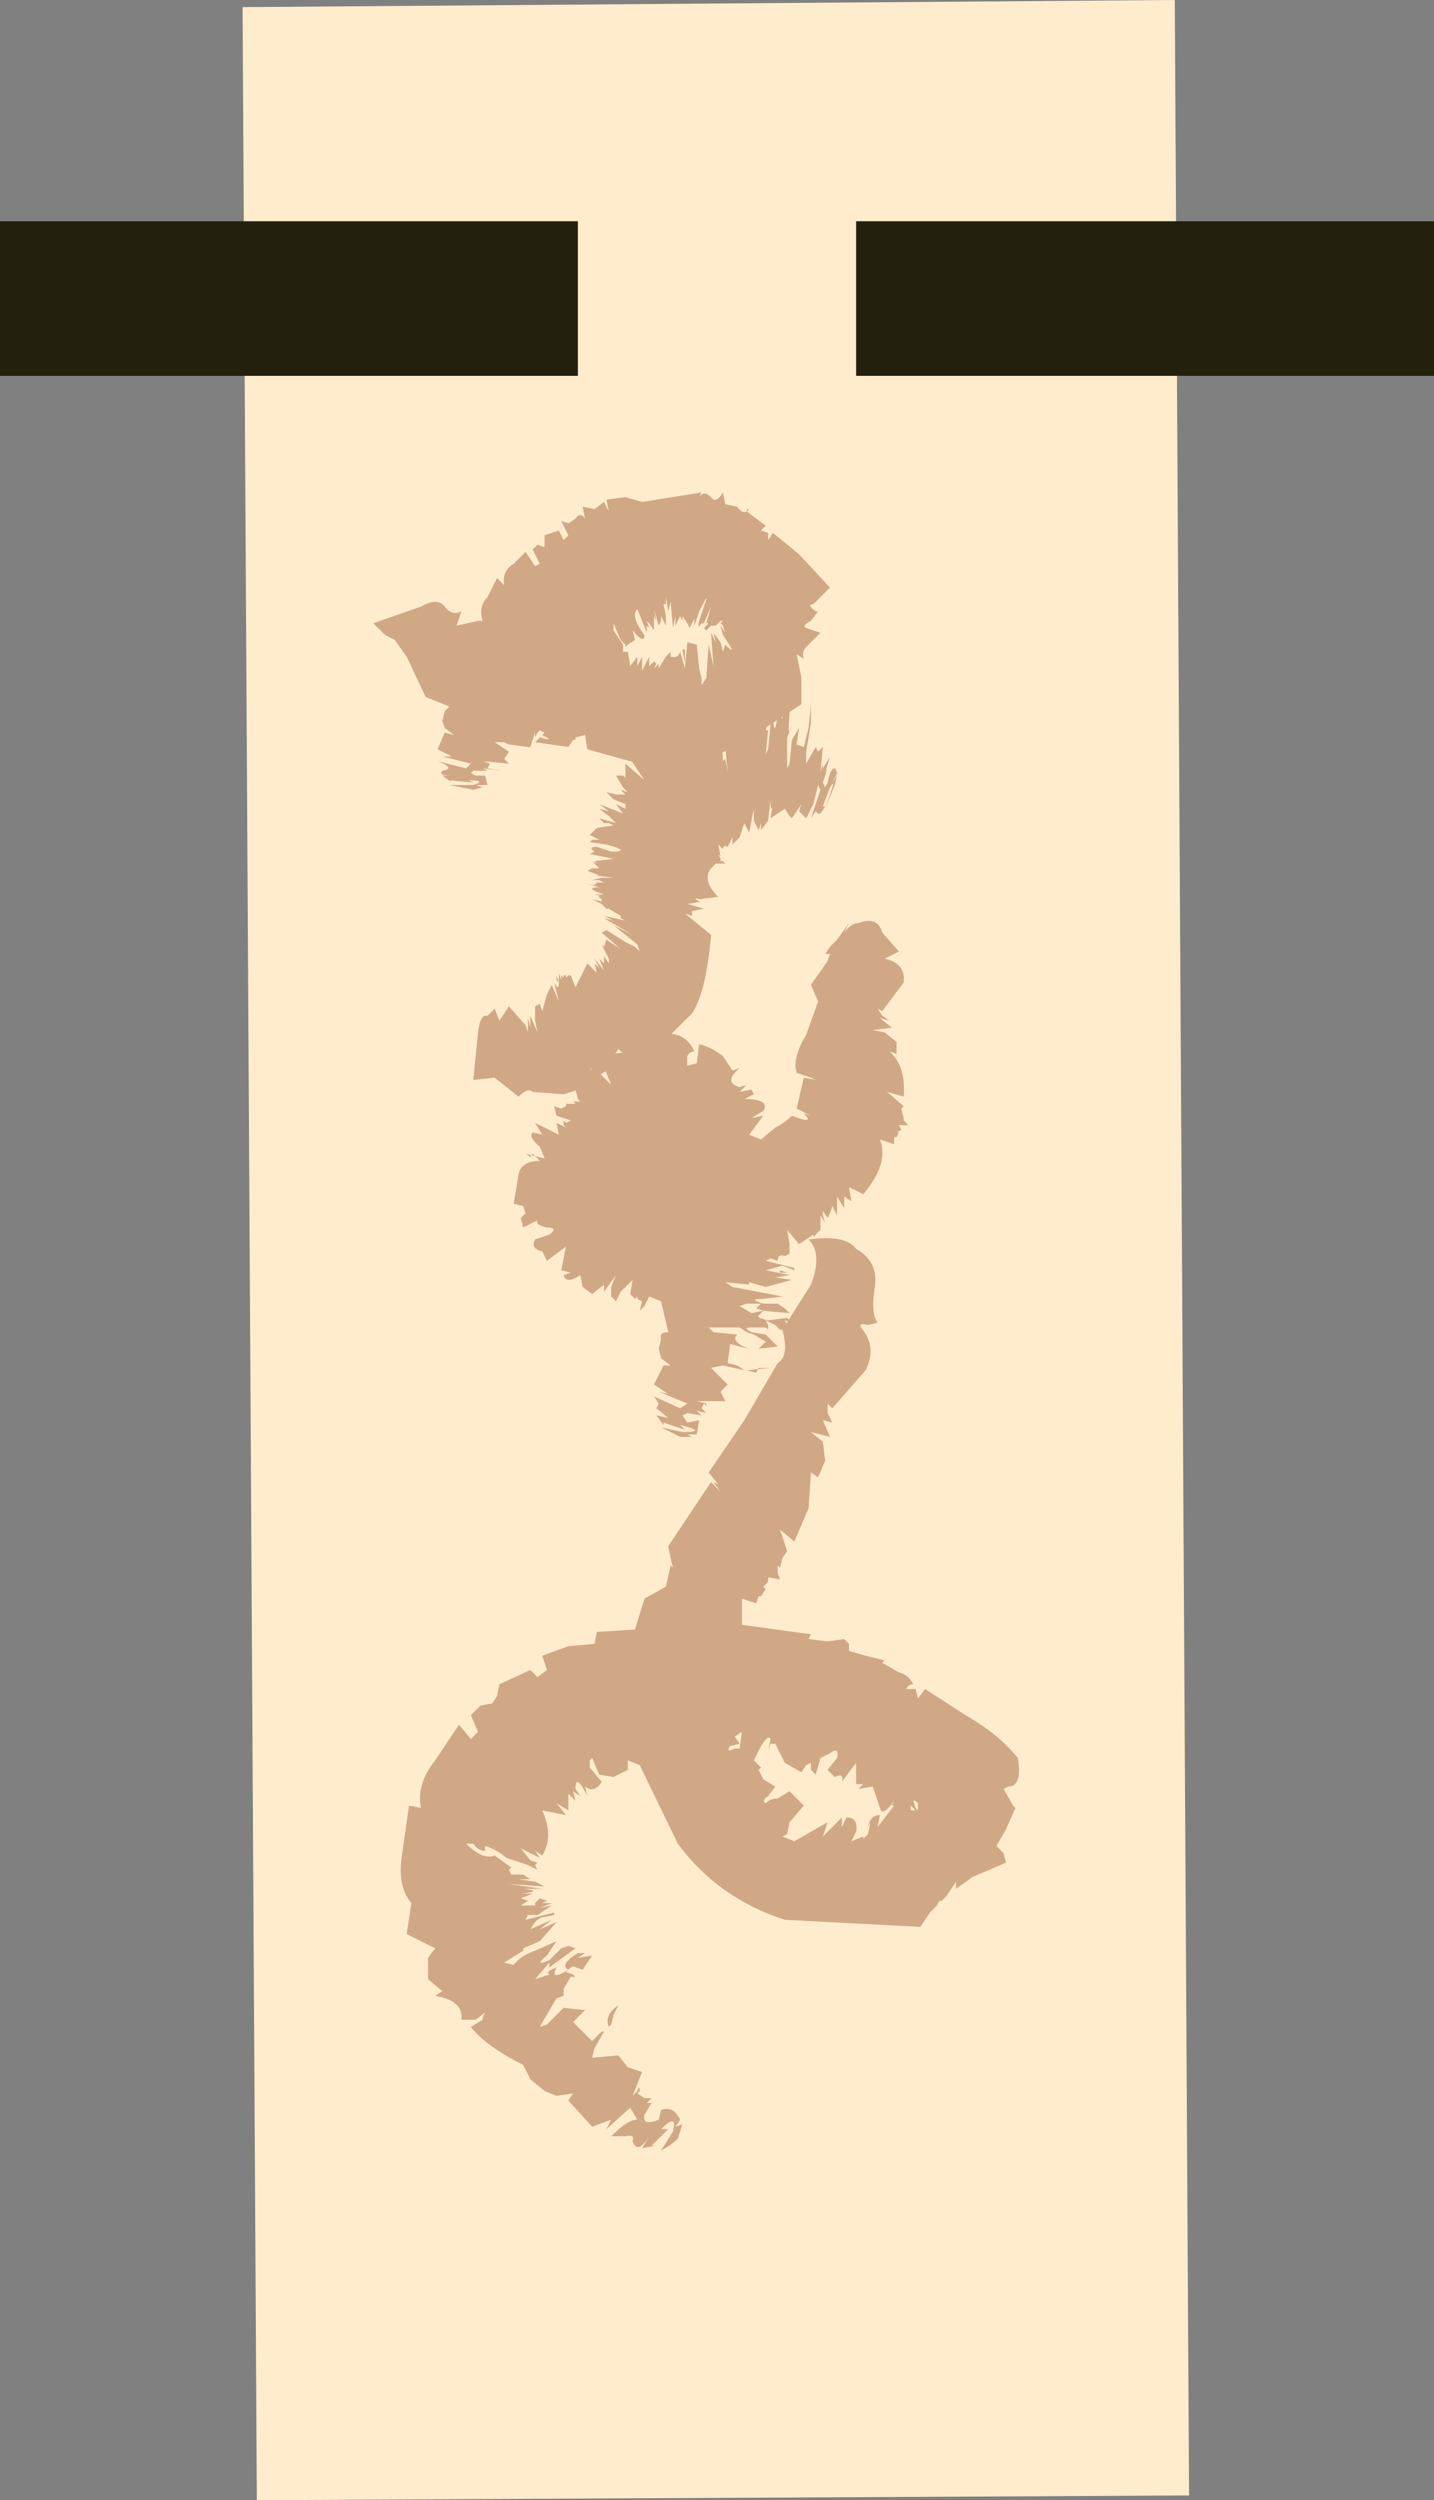 <?xml version="1.0" encoding="UTF-8" standalone="no"?>
<svg xmlns:xlink="http://www.w3.org/1999/xlink" height="52.55px" width="30.15px" xmlns="http://www.w3.org/2000/svg">
  <rect width="100%" height="100%" fill="#808080" stroke="none"/>
  <g transform="matrix(1.0, 0.0, 0.0, 1.0, 0.0, 0.0)">
    <use height="52.55" transform="matrix(1.0, 0.0, 0.0, 1.0, 5.1, 0.0)" width="19.9" xlink:href="#sprite0"/>
    <use height="3.25" transform="matrix(1.0, 0.0, 0.0, 1.0, 0.0, 4.65)" width="30.15" xlink:href="#shape1"/>
    <use height="19.2" transform="matrix(1.0, 0.0, 0.0, 1.0, 8.4, 26.0)" width="13.0" xlink:href="#sprite1"/>
    <use height="10.85" transform="matrix(1.0, 0.0, 0.0, 1.0, 10.8, 19.35)" width="8.3" xlink:href="#sprite2"/>
    <use height="8.7" transform="matrix(1.0, 0.0, 0.0, 1.0, 9.95, 14.35)" width="7.65" xlink:href="#sprite3"/>
    <use height="6.25" transform="matrix(1.0, 0.0, 0.0, 1.0, 7.85, 10.35)" width="9.6" xlink:href="#sprite4"/>
  </g>
  <defs>
    <g id="sprite0" transform="matrix(1.0, 0.0, 0.0, 1.0, 0.0, 0.0)">
      <use height="52.55" transform="matrix(1.0, 0.0, 0.0, 1.0, 0.0, 0.0)" width="19.9" xlink:href="#shape0"/>
    </g>
    <g id="shape0" transform="matrix(1.0, 0.0, 0.0, 1.0, 0.0, 0.0)">
      <path d="M19.6 0.0 L19.9 52.45 0.3 52.55 0.0 0.15 19.6 0.0" fill="#ffeccd" fill-rule="evenodd" stroke="none"/>
    </g>
    <g id="shape1" transform="matrix(1.0, 0.0, 0.0, 1.0, 0.0, -4.65)">
      <path d="M30.15 7.9 L18.0 7.9 18.0 4.65 30.15 4.65 30.15 7.9" fill="#24200e" fill-rule="evenodd" stroke="none"/>
      <path d="M12.15 7.9 L0.0 7.9 0.0 4.65 12.15 4.65 12.15 7.9" fill="#24200e" fill-rule="evenodd" stroke="none"/>
    </g>
    <g id="sprite1" transform="matrix(1.0, 0.0, 0.0, 1.0, 0.0, 0.0)">
      <use height="19.2" transform="matrix(1.0, 0.0, 0.0, 1.0, 0.0, 0.0)" width="13.0" xlink:href="#shape2"/>
    </g>
    <g id="shape2" transform="matrix(1.0, 0.0, 0.0, 1.0, 0.0, 0.0)">
      <path d="M10.5 9.15 Q10.7 9.2 10.8 9.4 10.7 9.4 10.65 9.5 L10.85 9.5 10.9 9.7 11.05 9.5 11.9 10.05 Q12.6 10.45 13.0 10.95 13.1 11.55 12.8 11.55 L12.7 11.6 12.9 11.95 12.95 12.0 12.75 12.45 12.55 12.8 12.7 12.95 12.75 13.15 12.05 13.45 11.7 13.7 11.7 13.55 11.5 13.85 11.4 13.95 11.35 13.95 11.3 14.05 11.15 14.2 10.95 14.5 8.1 14.35 Q6.7 13.9 5.85 12.75 L5.05 11.1 4.8 11.0 4.8 11.2 4.5 11.35 4.2 11.3 4.05 10.95 4.0 11.0 4.0 11.15 4.25 11.45 Q4.1 11.7 3.9 11.55 L3.95 11.75 Q3.7 11.25 3.7 11.6 L3.8 11.75 3.65 11.65 3.7 11.85 3.55 11.7 3.55 12.05 3.3 11.9 3.5 12.15 3.0 12.05 Q3.25 12.6 3.0 13.0 L2.85 12.9 2.95 13.05 2.55 12.85 2.75 13.1 2.9 13.15 2.85 13.2 2.9 13.3 2.7 13.2 2.25 13.05 Q2.0 12.85 1.8 12.8 L1.8 12.9 Q1.65 12.9 1.55 12.75 L1.4 12.75 Q1.75 13.1 2.0 13.0 L2.35 13.25 2.3 13.3 2.35 13.4 2.6 13.4 2.75 13.5 2.5 13.5 2.85 13.55 3.05 13.65 2.3 13.6 3.0 13.7 2.6 13.7 Q3.05 13.75 2.55 13.8 L2.8 13.8 2.55 13.9 2.7 13.95 2.55 14.05 2.85 14.05 2.85 14.0 2.95 13.9 3.1 13.95 3.0 14.0 3.2 14.0 2.95 14.1 3.2 14.05 2.9 14.25 2.7 14.25 2.65 14.35 3.25 14.2 3.25 14.25 3.0 14.3 Q2.95 14.3 2.85 14.4 L2.75 14.55 3.2 14.35 2.95 14.55 3.3 14.4 2.95 14.8 2.6 14.95 2.6 15.0 2.2 15.25 2.4 15.3 Q2.55 15.1 2.85 15.0 L3.3 14.8 3.1 15.1 Q2.8 15.35 3.15 15.2 L3.4 14.95 3.55 14.9 3.7 14.95 3.15 15.35 3.15 15.25 2.85 15.6 3.15 15.5 Q3.05 15.45 3.3 15.35 3.15 15.65 3.55 15.4 3.35 15.3 3.75 15.05 L3.9 15.05 3.75 15.15 4.05 15.1 3.85 15.4 3.7 15.35 Q3.65 15.3 3.55 15.4 L3.5 15.45 3.65 15.5 3.7 15.55 3.6 15.55 3.45 15.8 3.45 15.95 3.3 16.0 2.95 16.6 3.1 16.55 3.45 16.2 3.9 16.25 3.65 16.5 4.05 16.9 4.25 16.7 4.3 16.7 4.1 17.05 4.05 17.25 4.6 17.2 4.8 17.45 5.1 17.55 4.9 18.05 5.0 17.95 Q5.05 17.8 5.05 17.95 L5.0 18.0 5.15 18.1 5.3 18.1 5.2 18.2 5.3 18.2 5.15 18.45 Q5.1 18.7 5.45 18.55 L5.5 18.35 Q5.75 18.25 5.9 18.55 L5.8 18.7 5.95 18.65 5.85 18.95 Q5.7 19.1 5.5 19.2 L5.75 18.8 Q5.85 18.4 5.5 18.75 L5.65 18.75 5.3 19.1 5.4 19.1 5.1 19.15 5.25 18.9 Q5.0 19.3 4.9 19.0 4.95 18.85 4.75 18.9 L4.45 18.9 Q4.8 18.55 5.0 18.55 L4.85 18.3 4.35 18.75 4.45 18.55 4.05 18.7 3.55 18.15 3.65 18.0 3.3 18.05 3.05 17.95 2.75 17.7 2.6 17.4 Q1.8 17.0 1.5 16.6 L1.75 16.45 1.75 16.4 1.8 16.3 1.6 16.45 1.3 16.45 Q1.35 16.05 0.75 15.95 L0.9 15.85 0.6 15.6 0.6 15.15 0.75 14.95 0.15 14.65 0.25 14.0 Q-0.05 13.65 0.05 13.0 L0.2 11.95 0.45 12.0 Q0.35 11.5 0.75 11.0 L1.25 10.25 1.5 10.55 1.65 10.4 1.5 10.05 1.7 9.85 1.95 9.8 2.05 9.65 2.1 9.4 2.75 9.1 2.9 9.25 3.1 9.1 3.0 8.8 3.55 8.6 4.1 8.55 4.15 8.3 4.95 8.25 5.15 7.6 5.6 7.35 5.7 6.9 5.75 6.95 5.7 6.75 5.65 6.5 6.55 5.15 6.75 5.35 6.6 5.15 6.7 5.2 6.5 4.95 7.25 3.85 7.95 2.65 Q8.2 2.5 8.05 1.95 L8.65 1.0 Q8.9 0.35 8.6 0.05 9.4 -0.05 9.6 0.25 10.05 0.5 10.0 1.0 9.9 1.6 10.05 1.8 L9.85 1.85 Q9.65 1.8 9.7 1.9 10.05 2.3 9.8 2.8 L9.1 3.6 9.0 3.5 9.0 3.7 9.1 3.9 8.9 3.85 9.05 4.2 8.65 4.1 8.9 4.3 8.95 4.7 8.8 5.05 8.65 4.95 8.6 5.7 8.3 6.4 8.0 6.15 8.15 6.6 8.05 6.75 8.0 6.95 7.95 6.9 7.95 7.05 8.0 7.2 7.75 7.15 7.75 7.25 7.65 7.35 7.7 7.4 7.6 7.55 7.55 7.55 7.5 7.7 7.2 7.6 7.2 8.15 8.65 8.35 8.6 8.45 9.0 8.5 9.35 8.45 9.45 8.55 9.45 8.7 9.8 8.8 10.2 8.9 10.15 8.95 10.5 9.15 M10.4 11.85 Q10.15 12.2 10.1 12.0 L9.95 11.55 9.65 11.6 9.75 11.5 9.6 11.5 9.6 11.05 9.3 11.45 Q9.35 11.25 9.15 11.35 L9.0 11.2 9.2 10.95 Q9.25 10.7 9.05 10.85 L8.85 10.95 8.75 11.3 8.65 11.2 8.65 11.05 8.55 11.1 8.45 11.25 8.1 11.05 7.9 10.65 7.8 10.65 7.75 10.8 7.8 10.55 Q7.75 10.45 7.6 10.7 L7.45 11.0 7.6 11.15 7.55 11.2 7.65 11.4 7.9 11.55 7.75 11.75 Q7.6 11.85 7.7 11.9 7.8 11.8 7.95 11.8 L8.2 11.65 8.5 11.95 8.2 12.3 8.15 12.55 8.05 12.6 8.3 12.7 9.0 12.3 8.9 12.6 9.3 12.2 9.3 12.4 9.4 12.2 Q9.65 12.2 9.6 12.5 L9.5 12.7 9.75 12.6 9.75 12.65 9.85 12.55 9.9 12.3 9.85 12.4 Q9.9 12.15 10.1 12.15 L10.05 12.4 10.4 11.95 10.35 11.95 10.4 11.85 M10.75 12.05 L10.85 12.05 10.75 11.95 10.75 12.0 10.75 12.05 M10.85 12.05 L10.9 12.05 10.9 12.0 10.9 11.9 10.95 11.95 10.85 11.85 10.8 11.85 10.85 12.0 10.9 12.05 10.85 12.05 M7.05 10.5 L7.15 10.65 6.95 10.7 Q6.85 10.85 7.05 10.75 L7.15 10.75 7.2 10.4 7.05 10.5 M4.45 16.55 L4.4 16.6 Q4.3 16.35 4.6 16.15 L4.5 16.35 4.45 16.55" fill="#d0a885" fill-rule="evenodd" stroke="none"/>
    </g>
    <g id="sprite2" transform="matrix(1.0, 0.0, 0.0, 1.0, 0.0, -0.1)">
      <use height="10.85" transform="matrix(1.0, 0.0, 0.0, 1.0, 0.0, 0.1)" width="8.3" xlink:href="#shape3"/>
    </g>
    <g id="shape3" transform="matrix(1.0, 0.0, 0.0, 1.0, 0.0, -0.1)">
      <path d="M8.1 0.75 L7.8 0.9 Q8.25 1.0 8.2 1.4 L7.75 2.0 7.65 1.95 7.75 2.1 7.9 2.2 7.7 2.15 7.95 2.35 7.55 2.4 7.8 2.45 8.05 2.65 8.05 2.9 7.9 2.85 Q8.25 3.15 8.2 3.8 L7.85 3.7 8.2 4.0 8.15 4.05 8.2 4.25 8.2 4.3 8.3 4.4 8.1 4.4 8.15 4.5 8.05 4.55 8.1 4.55 8.05 4.65 8.0 4.65 8.0 4.8 7.7 4.7 Q7.9 5.2 7.35 5.85 L7.05 5.7 7.1 6.0 6.95 5.9 6.95 6.05 6.95 6.15 6.8 5.9 6.8 6.3 6.7 6.1 6.65 6.25 6.6 6.35 6.5 6.2 6.5 6.3 6.55 6.45 6.45 6.3 6.45 6.6 6.3 6.75 6.3 6.7 6.0 6.9 5.75 6.6 5.8 6.9 5.8 7.0 5.8 7.1 5.7 7.15 Q5.55 7.1 5.55 7.25 L5.4 7.2 5.3 7.25 5.9 7.4 5.9 7.45 5.65 7.35 5.3 7.45 5.8 7.55 5.5 7.6 5.85 7.65 5.3 7.8 4.95 7.7 4.95 7.75 4.45 7.7 4.6 7.8 5.65 8.0 5.25 8.05 Q4.9 8.05 5.25 8.15 L5.55 8.15 5.7 8.25 5.8 8.35 5.25 8.3 5.15 8.4 Q5.1 8.45 5.35 8.5 L5.75 8.45 5.85 8.55 5.7 8.5 5.75 8.6 5.9 8.7 5.6 8.7 5.5 8.6 5.3 8.5 5.35 8.6 5.35 8.7 5.3 8.65 5.0 8.65 Q4.8 8.65 5.0 8.75 L5.3 8.8 5.55 9.05 5.15 9.1 5.3 8.95 5.05 8.8 4.9 8.75 4.75 8.65 4.1 8.65 4.2 8.75 4.7 8.8 Q4.55 8.95 4.95 9.1 L4.55 9.0 4.5 9.4 4.7 9.45 4.85 9.55 4.4 9.45 4.15 9.5 4.5 9.85 4.35 10.0 4.45 10.2 3.85 10.2 4.05 10.25 4.05 10.3 4.0 10.25 3.95 10.35 4.05 10.45 3.85 10.4 3.95 10.5 3.65 10.45 3.55 10.5 3.65 10.65 3.9 10.6 3.85 10.9 3.65 10.9 3.75 10.95 3.55 10.95 3.5 10.95 3.1 10.75 3.55 10.85 Q4.1 10.85 3.5 10.7 L3.6 10.8 3.15 10.65 3.15 10.7 3.0 10.5 3.25 10.55 3.0 10.35 3.05 10.25 2.95 10.1 3.5 10.35 3.65 10.25 3.05 10.0 3.25 10.05 2.95 9.85 3.15 9.45 3.3 9.45 3.1 9.3 3.05 9.1 3.1 8.9 Q3.05 8.75 3.25 8.75 L3.1 8.1 2.85 8.0 2.75 8.2 2.65 8.3 2.7 8.1 2.6 8.05 2.6 8.0 2.55 8.05 2.45 7.95 2.5 7.65 2.35 7.8 2.25 7.9 2.15 8.1 2.05 8.0 2.05 7.8 2.15 7.55 1.9 7.9 1.9 7.75 1.65 7.95 1.45 7.8 1.4 7.55 Q1.1 7.75 1.05 7.55 L1.2 7.5 1.0 7.45 1.1 6.95 0.7 7.25 0.6 7.05 Q0.35 7.0 0.45 6.8 L0.75 6.7 Q0.95 6.55 0.7 6.55 0.45 6.5 0.5 6.4 L0.2 6.55 0.15 6.35 0.25 6.25 0.2 6.1 0.0 6.05 0.1 5.45 Q0.15 5.15 0.55 5.15 L0.4 5.0 0.35 5.05 0.4 5.1 0.25 5.0 0.65 5.1 0.55 4.85 Q0.3 4.65 0.4 4.55 L0.6 4.6 0.45 4.35 0.95 4.6 0.9 4.35 1.1 4.45 1.05 4.4 1.05 4.3 1.1 4.35 1.2 4.3 0.9 4.2 0.85 4.0 1.0 4.05 1.1 4.0 1.1 3.95 1.3 3.95 1.25 3.9 1.4 3.9 1.35 3.85 1.3 3.65 1.3 3.6 1.25 3.5 1.45 3.5 1.5 3.55 1.55 3.35 1.6 3.35 1.65 3.15 2.05 3.55 1.85 3.05 2.1 2.9 2.45 2.85 2.45 2.65 3.1 2.5 Q3.6 2.4 3.8 2.85 3.7 2.85 3.65 2.95 L3.65 3.15 3.85 3.1 3.9 2.7 Q4.15 2.75 4.4 2.95 L4.6 3.25 4.75 3.2 Q4.4 3.5 4.75 3.6 L4.9 3.55 4.75 3.7 5.0 3.65 5.05 3.75 4.85 3.85 Q5.4 3.85 5.25 4.1 L5.0 4.25 5.25 4.2 4.95 4.6 5.2 4.7 5.5 4.45 Q5.7 4.35 5.85 4.2 6.35 4.4 6.1 4.15 L6.25 4.2 5.95 4.05 6.1 3.4 6.35 3.45 6.25 3.4 5.95 3.3 Q5.85 3.0 6.15 2.5 L6.4 1.8 6.25 1.45 6.6 0.95 6.65 0.8 6.55 0.8 6.65 0.65 6.8 0.5 7.05 0.15 6.95 0.35 Q7.1 0.15 7.25 0.15 7.65 0.0 7.75 0.35 L8.1 0.75 M4.75 8.2 L5.0 8.35 5.25 8.3 5.1 8.25 5.2 8.15 4.9 8.15 4.75 8.2 M5.1 9.6 L4.9 9.55 5.4 9.5 5.15 9.5 5.1 9.6" fill="#d0a885" fill-rule="evenodd" stroke="none"/>
      <path d="M5.6 7.5 L5.6 7.45 5.75 7.5 5.6 7.5" fill="#d0a885" fill-rule="evenodd" stroke="none"/>
    </g>
    <g id="sprite3" transform="matrix(1.0, 0.0, 0.0, 1.0, 0.0, 0.0)">
      <use height="8.7" transform="matrix(1.0, 0.0, 0.0, 1.0, 0.0, 0.0)" width="7.65" xlink:href="#shape4"/>
    </g>
    <g id="shape4" transform="matrix(1.0, 0.0, 0.0, 1.0, 0.0, 0.0)">
      <path d="M7.6 2.15 L7.4 2.65 7.55 2.2 Q7.6 2.05 7.5 2.2 L7.35 2.6 7.4 2.6 7.3 2.75 7.25 2.75 7.2 2.7 7.1 2.85 7.3 2.25 7.25 2.15 7.15 2.55 7.0 2.85 6.85 2.7 6.9 2.55 6.7 2.85 6.65 2.8 6.55 2.65 6.25 2.85 6.3 2.55 Q6.25 2.8 6.25 2.45 L6.2 2.9 6.05 3.1 6.05 2.95 6.0 3.1 5.9 2.9 5.9 2.65 5.8 3.15 5.7 2.95 5.6 3.25 5.45 3.4 5.45 3.25 5.35 3.45 Q5.25 3.4 5.25 3.5 L5.15 3.4 5.2 3.65 5.15 3.6 5.2 3.7 5.15 3.7 5.2 3.7 5.2 3.75 5.25 3.75 5.3 3.8 5.25 3.8 5.15 3.8 5.1 3.8 5.05 3.85 5.0 3.9 Q4.8 4.15 5.15 4.5 L4.75 4.55 Q4.6 4.5 4.75 4.6 L4.8 4.6 4.5 4.65 4.85 4.75 4.6 4.8 4.6 4.9 4.45 4.85 5.0 5.3 Q4.9 6.5 4.6 6.95 L4.0 7.55 3.3 7.9 3.05 7.7 2.95 7.85 3.0 8.05 2.55 8.3 2.45 8.05 2.5 8.25 2.45 8.2 2.55 8.45 1.9 8.65 1.25 8.6 Q1.15 8.5 0.95 8.7 L0.45 8.3 0.0 8.35 0.1 7.35 Q0.15 6.95 0.3 7.0 L0.45 6.85 0.55 7.1 0.75 6.8 1.1 7.2 1.15 7.35 1.15 7.05 1.2 7.25 1.2 7.0 1.35 7.35 1.3 7.1 1.3 6.8 1.4 6.75 1.45 6.9 1.55 6.55 1.65 6.35 1.8 6.7 1.7 6.3 Q1.8 6.5 1.8 6.3 L1.75 6.25 1.75 6.15 1.8 6.3 1.8 6.1 1.85 6.25 1.85 6.15 1.9 6.2 1.9 6.15 1.95 6.15 1.95 6.2 2.0 6.15 2.05 6.15 2.15 6.4 2.4 5.9 2.6 6.1 2.55 5.9 2.65 6.0 2.55 5.8 2.75 6.05 2.65 5.8 2.75 5.9 2.75 5.75 2.85 5.9 2.85 5.8 2.7 5.5 2.75 5.55 2.8 5.4 3.1 5.6 2.7 5.25 2.8 5.2 3.2 5.45 3.4 5.55 3.5 5.65 3.45 5.5 2.95 5.1 3.35 5.3 2.75 4.95 2.95 5.0 2.75 4.9 3.2 5.0 3.1 4.95 3.1 4.9 2.85 4.75 2.8 4.75 2.7 4.65 2.5 4.55 2.7 4.6 2.7 4.55 Q2.55 4.45 2.75 4.5 L2.55 4.45 2.75 4.45 Q2.3 4.3 2.65 4.3 L2.3 4.2 2.5 4.25 2.55 4.25 2.6 4.2 2.9 4.2 2.75 4.2 2.65 4.15 2.5 4.15 2.7 4.1 2.95 4.1 2.55 4.05 2.65 4.05 2.4 3.95 2.5 3.9 2.65 3.9 2.5 3.75 2.6 3.8 2.55 3.75 2.95 3.7 2.45 3.6 2.55 3.55 Q2.4 3.45 2.6 3.45 L2.9 3.55 Q3.35 3.55 2.8 3.4 L2.45 3.35 2.5 3.3 2.65 3.3 2.45 3.2 2.6 3.05 2.95 3.0 2.85 2.95 2.75 2.95 2.65 2.85 3.0 2.95 2.85 2.8 2.65 2.65 2.85 2.7 2.65 2.55 3.15 2.75 3.0 2.55 3.2 2.65 3.2 2.6 3.2 2.55 2.95 2.45 2.8 2.3 3.0 2.35 3.05 2.35 3.2 2.35 3.1 2.25 3.25 2.3 3.15 2.2 3.0 1.95 3.15 1.95 3.2 2.0 3.2 1.85 3.2 1.7 3.6 2.05 3.3 1.6 3.4 1.5 3.6 1.55 3.5 1.35 3.65 1.2 Q3.7 1.1 3.9 1.3 L4.05 1.6 4.05 1.45 3.85 1.15 Q3.85 0.85 4.05 1.15 L4.0 0.95 Q4.2 1.45 4.2 1.15 L4.1 0.95 4.2 1.1 4.2 0.9 4.25 1.1 4.3 0.8 4.45 1.05 4.35 0.8 4.6 1.15 Q4.6 0.5 4.95 0.5 L5.05 0.95 5.1 0.65 5.05 0.5 5.15 0.5 5.15 0.8 5.2 0.65 5.25 1.65 5.3 1.6 5.35 1.9 5.3 1.35 5.35 1.05 5.35 0.9 5.35 0.5 5.4 0.75 5.4 0.35 5.45 0.2 5.5 0.9 5.5 0.2 5.55 0.6 Q5.6 0.2 5.6 0.55 L5.6 0.4 5.65 0.7 5.7 0.55 5.75 0.7 5.8 0.45 5.7 0.25 5.75 0.35 5.8 0.15 5.8 0.3 5.85 0.1 5.95 0.4 5.9 0.6 5.95 0.7 6.0 0.1 Q6.0 0.3 6.05 0.1 L6.0 0.35 6.05 0.7 6.1 0.2 6.1 0.5 6.15 0.15 6.2 0.65 6.15 1.0 6.2 1.0 6.15 1.5 6.2 1.4 6.3 0.35 Q6.3 1.35 6.4 0.7 L6.4 0.4 6.5 0.15 6.45 0.7 6.5 0.75 6.55 0.55 6.55 0.2 6.6 0.1 6.6 0.25 6.7 0.0 6.7 0.3 Q6.6 0.2 6.6 0.65 L6.65 0.55 6.65 0.65 Q6.6 1.25 6.7 0.9 L6.6 1.15 6.6 1.8 6.65 1.7 6.7 1.2 6.85 0.95 6.8 1.3 6.95 1.35 7.05 0.95 7.1 0.45 7.1 0.85 7.0 1.45 7.0 1.7 7.2 1.35 7.25 1.45 7.35 1.35 7.3 1.9 7.35 1.7 7.35 1.8 7.5 1.55 7.4 1.9 7.45 1.8 7.35 2.1 7.4 2.2 7.45 2.1 7.5 1.9 Q7.6 1.7 7.65 1.9 L7.55 2.1 7.65 1.95 7.6 2.15 M2.95 7.85 L2.9 7.7 2.95 7.85" fill="#d0a885" fill-rule="evenodd" stroke="none"/>
    </g>
    <g id="sprite4" transform="matrix(1.0, 0.0, 0.0, 1.0, 0.0, 0.0)">
      <use height="6.25" transform="matrix(1.0, 0.0, 0.0, 1.0, 0.0, 0.0)" width="9.6" xlink:href="#shape5"/>
    </g>
    <g id="shape5" transform="matrix(1.0, 0.0, 0.0, 1.0, 0.0, 0.0)">
      <path d="M8.05 0.55 L8.25 0.7 8.15 0.8 8.3 0.85 8.3 1.0 8.4 0.85 8.95 1.3 9.6 2.0 9.25 2.35 Q9.1 2.35 9.3 2.5 L9.35 2.5 9.2 2.7 Q9.0 2.8 9.1 2.85 L9.4 2.95 9.1 3.25 Q9.0 3.35 9.05 3.5 L8.9 3.4 9.0 3.9 9.0 4.45 7.55 5.4 6.4 5.7 5.4 5.65 4.5 5.4 4.45 5.1 4.25 5.15 4.25 5.2 4.2 5.2 4.1 5.35 3.4 5.25 3.5 5.15 Q3.85 5.25 3.55 5.1 L3.6 5.05 3.5 5.0 3.45 5.05 3.4 5.15 3.4 5.05 3.3 5.35 3.25 5.35 2.85 5.3 2.75 5.25 2.55 5.25 2.85 5.45 2.75 5.6 2.85 5.7 2.3 5.65 2.45 5.7 2.4 5.8 2.7 5.85 2.3 5.8 2.4 5.85 2.1 5.85 2.05 5.9 2.15 5.95 2.35 5.95 2.4 6.15 2.15 6.15 2.3 6.2 2.1 6.25 1.6 6.15 2.1 6.15 Q2.4 6.05 2.0 6.05 L2.1 6.1 1.6 6.05 1.65 6.1 1.45 5.95 1.65 5.95 Q1.35 5.95 1.45 5.85 1.75 5.8 1.35 5.65 L1.95 5.8 2.05 5.7 1.45 5.55 1.65 5.55 1.35 5.4 1.5 5.05 1.7 5.1 1.5 4.95 1.45 4.8 1.5 4.6 1.6 4.5 1.1 4.3 0.7 3.45 0.45 3.1 0.25 3.0 0.0 2.75 1.0 2.4 Q1.35 2.2 1.5 2.4 1.65 2.6 1.85 2.5 L1.75 2.8 2.2 2.7 2.3 2.7 Q2.2 2.4 2.4 2.2 L2.6 1.8 2.75 1.95 Q2.7 1.65 2.95 1.5 L3.2 1.25 3.4 1.55 3.5 1.5 3.35 1.2 3.45 1.1 3.6 1.15 3.6 0.9 3.9 0.8 4.0 1.0 4.1 0.9 3.95 0.6 4.1 0.65 4.25 0.55 Q4.35 0.4 4.45 0.55 L4.4 0.3 4.65 0.35 4.85 0.2 4.95 0.4 4.9 0.15 5.3 0.1 5.65 0.2 6.9 0.0 6.85 0.1 Q6.95 -0.05 7.1 0.1 7.2 0.25 7.35 0.0 L7.4 0.25 7.65 0.3 Q7.75 0.45 7.85 0.4 L7.85 0.35 7.9 0.35 7.85 0.4 8.05 0.55 M6.05 2.65 L6.05 2.7 6.0 2.8 5.9 2.45 5.95 2.7 5.9 2.6 5.9 2.9 5.8 2.75 5.75 2.7 5.8 2.85 5.75 2.8 5.75 2.95 5.55 2.45 Q5.4 2.6 5.7 3.0 5.7 3.2 5.45 2.9 L5.5 3.1 5.35 3.2 5.3 3.25 5.3 3.2 5.2 3.1 5.05 2.75 5.05 2.9 5.25 3.2 5.25 3.35 5.35 3.35 5.4 3.65 5.55 3.45 5.55 3.65 5.65 3.45 5.65 3.75 5.8 3.45 5.8 3.65 5.9 3.55 5.95 3.6 5.9 3.7 6.0 3.6 6.0 3.7 6.15 3.45 6.25 3.35 6.25 3.45 Q6.4 3.5 6.45 3.35 L6.55 3.7 6.6 3.15 6.8 3.2 6.85 3.7 6.9 3.9 6.9 4.05 7.0 3.9 7.05 3.2 7.15 3.65 7.1 2.95 7.2 3.15 7.15 2.95 7.3 3.15 7.35 3.35 7.4 3.2 Q7.7 3.5 7.35 3.0 L7.3 2.8 7.4 2.95 7.35 2.8 7.3 2.75 7.3 2.8 7.3 2.75 7.35 2.7 7.3 2.7 7.2 2.8 7.1 2.8 7.05 2.85 7.0 2.9 6.95 2.85 7.05 2.75 7.0 2.75 7.1 2.4 6.95 2.75 6.9 2.75 Q6.8 2.9 6.85 2.7 L6.95 2.4 Q7.1 2.0 6.85 2.5 L6.75 2.8 6.75 2.65 6.65 2.85 6.6 2.75 6.5 2.6 6.5 2.7 6.45 2.6 6.35 2.8 6.35 2.6 6.3 2.85 6.25 2.3 6.2 2.5 6.15 2.2 6.15 2.35 6.1 2.35 6.15 2.6 6.15 2.8 6.05 2.6 6.05 2.65 M7.1 2.8 L7.1 2.75 7.1 2.8 M7.35 3.0 L7.3 2.9 7.35 3.0" fill="#d0a885" fill-rule="evenodd" stroke="none"/>
      <path d="M6.5 3.3 L6.55 3.3 6.55 3.6 6.5 3.3" fill="#d0a885" fill-rule="evenodd" stroke="none"/>
    </g>
  </defs>
</svg>
